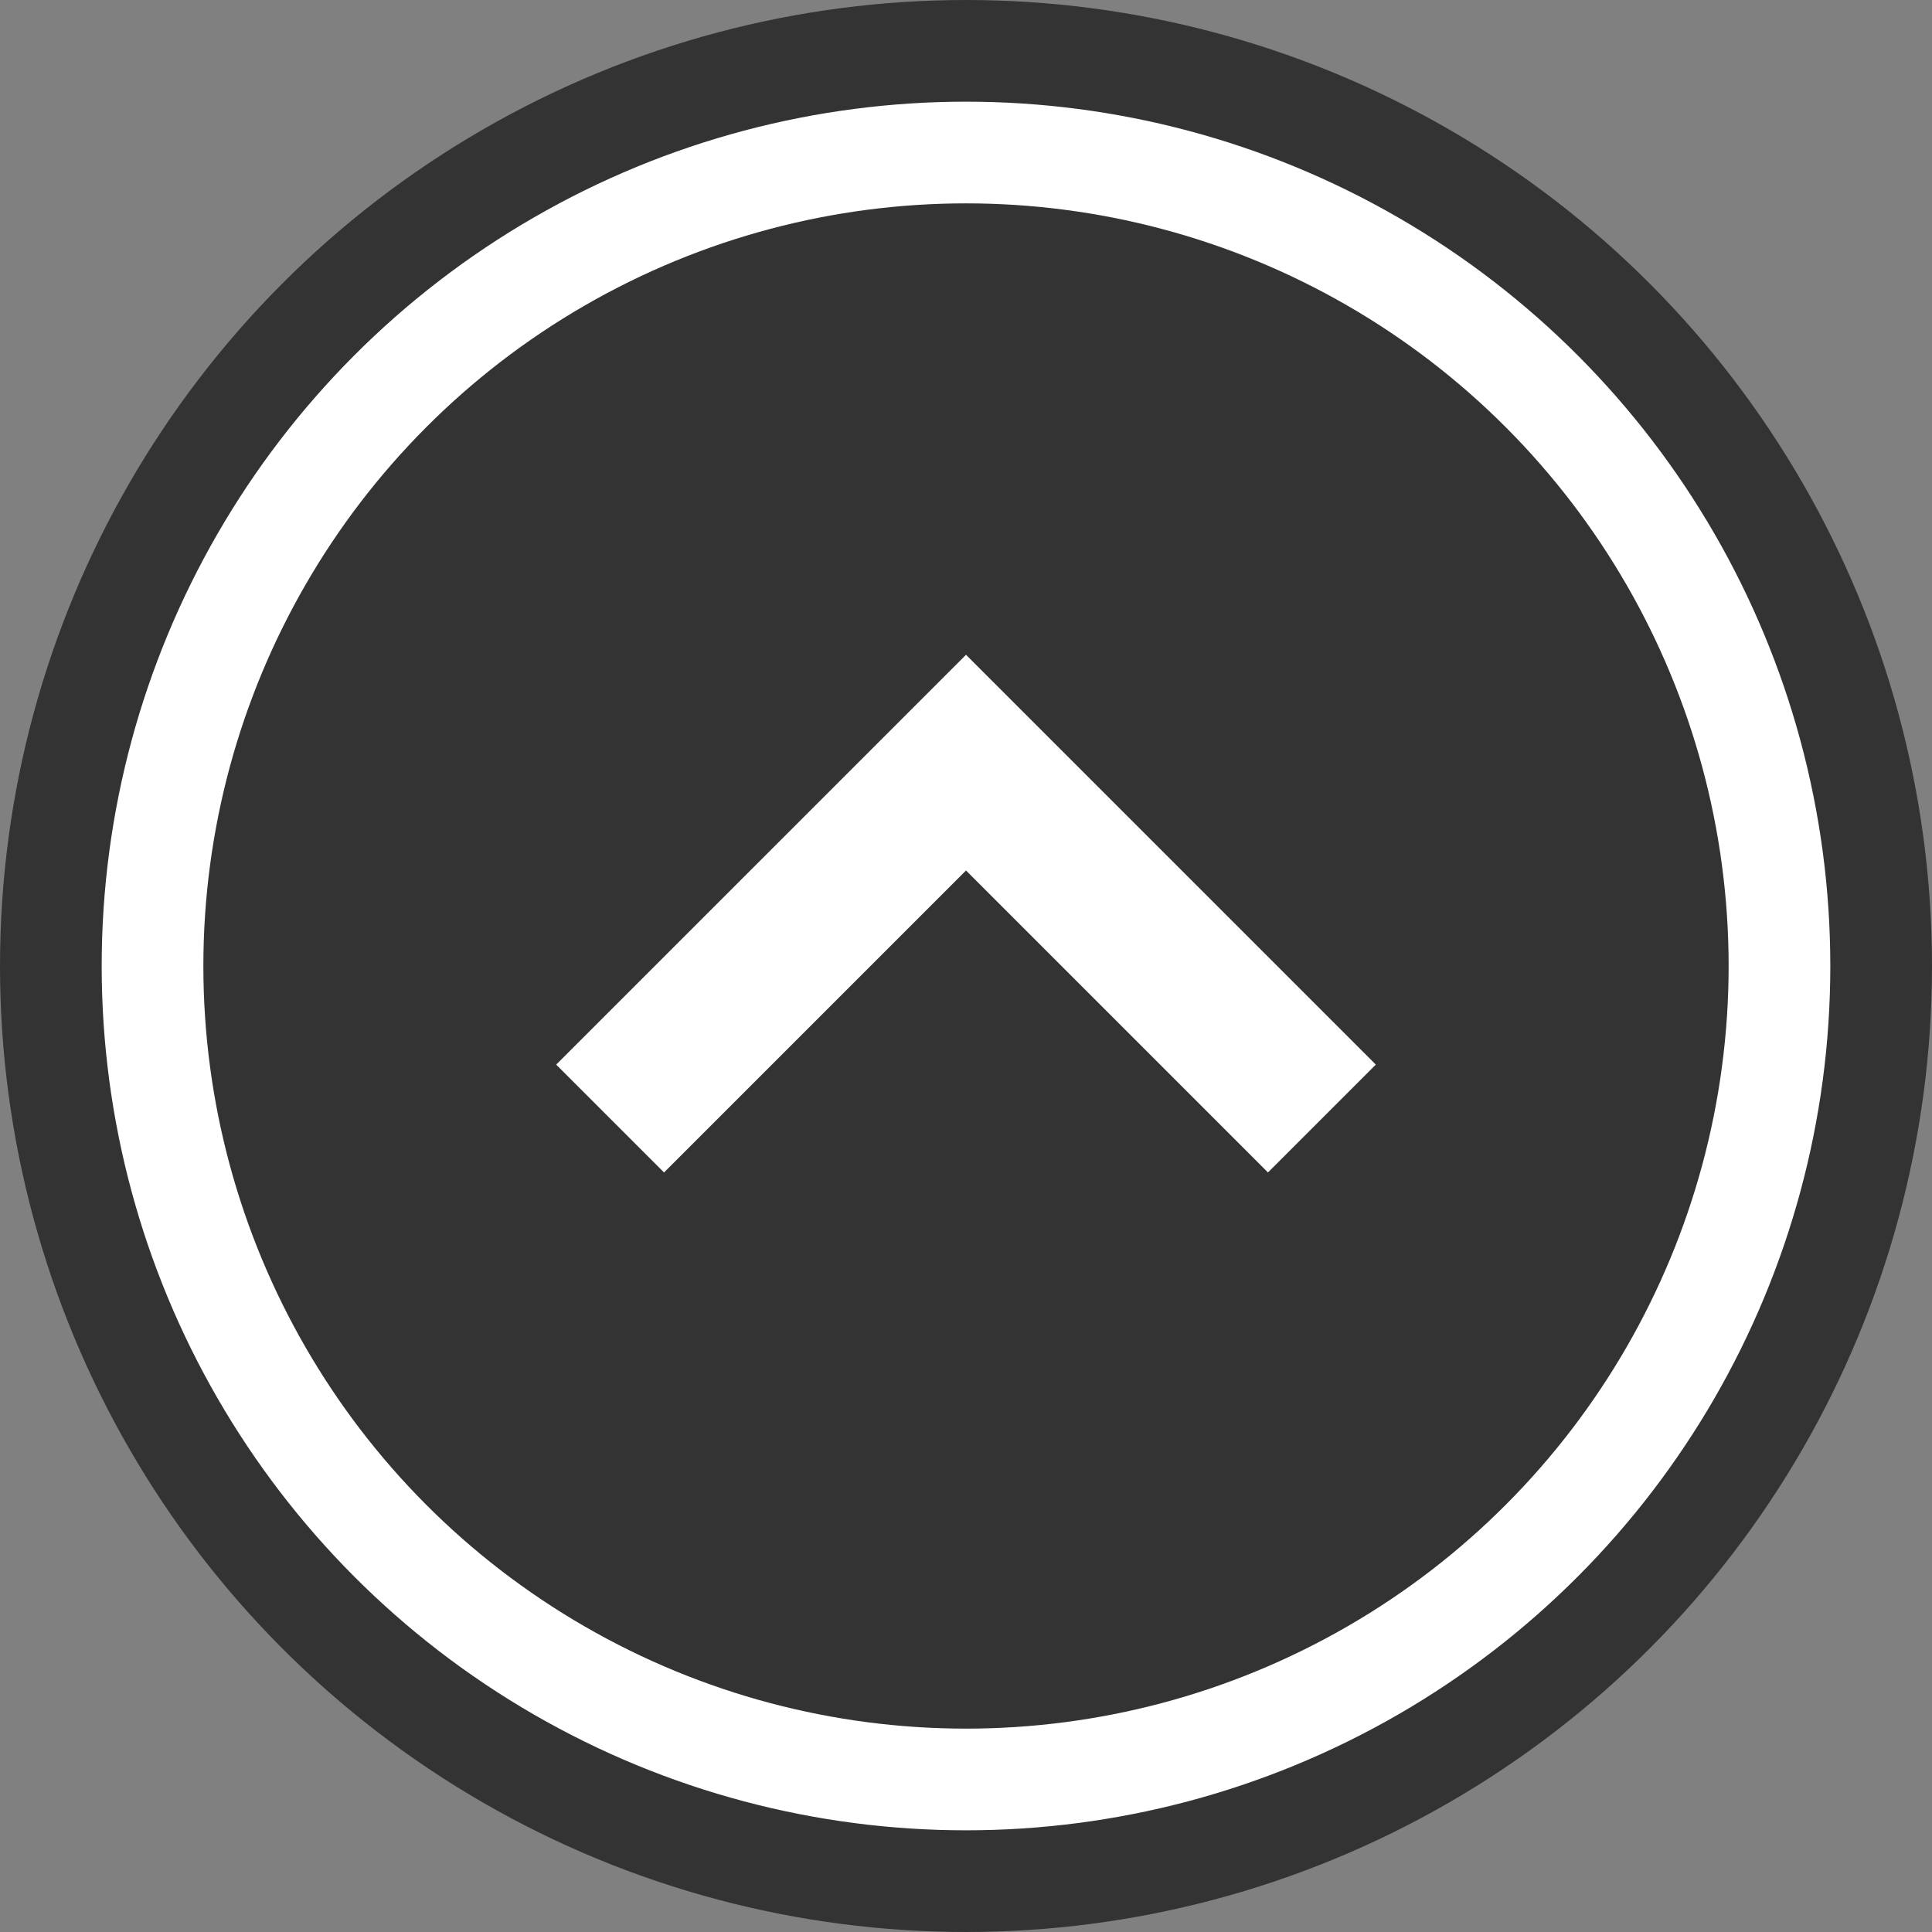 <svg width="38" height="38" viewBox="0 0 38 38" fill="none" xmlns="http://www.w3.org/2000/svg">
	<rect x="0" y="0" width="38" height="38" fill="#808080" stroke="none"/>
	<circle id="c1" cx="19" cy="19" r="18" fill="white" stroke="#333333" stroke-width="2"/>
	<circle id="c2" cx="19" cy="19" r="15" fill="#333333"/>
	<path id="arrow" d="M12 22L19 15L26 22" stroke="white" stroke-width="3"/>
</svg>
